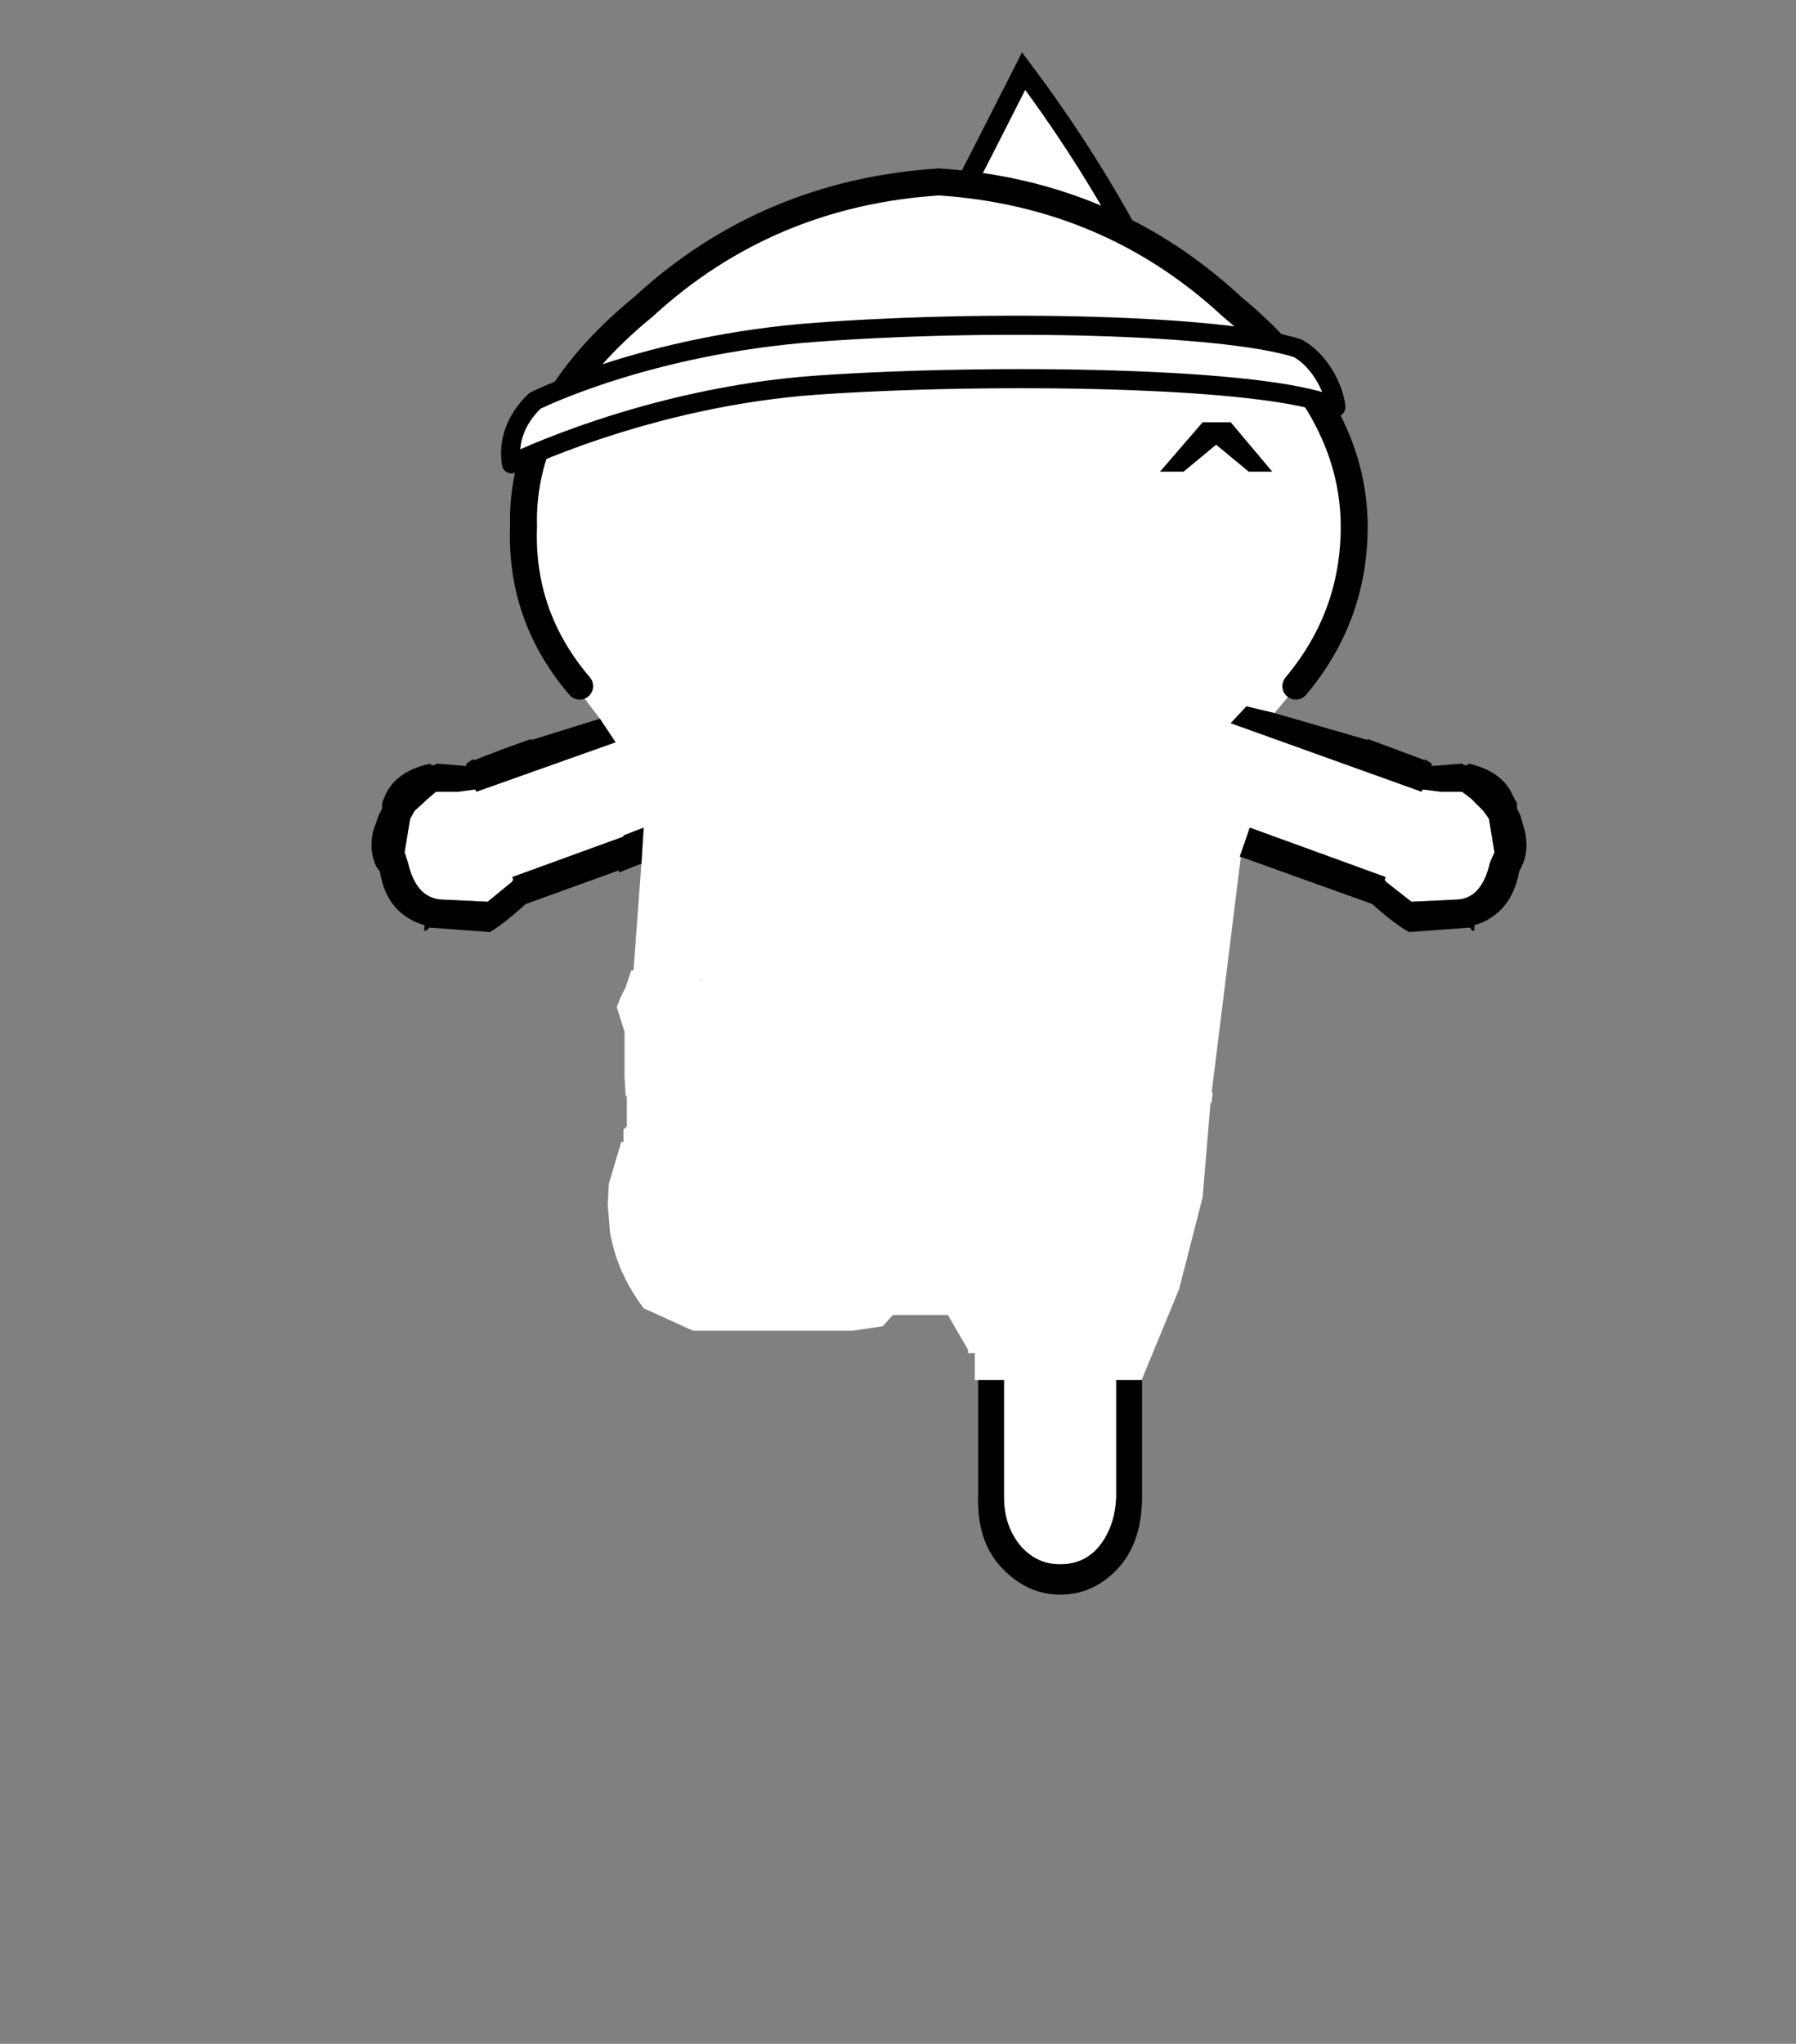 <svg height="182" width="160" xmlns:xlink="http://www.w3.org/1999/xlink" xmlns="http://www.w3.org/2000/svg"><rect width="100%" height="100%" fill="#808080" stroke="none"/><defs><path d="m.7-.3 1.85 2.2H1.5L.05.7-1.4 1.9h-1.05l1.9-2.2H.7" fill-rule="evenodd" transform="translate(2.45 .3)" id="a"/><use height="2.2" width="5" xlink:href="#a" id="c"/><g id="b"><path d="M-15.5-41.55q-2.65-3.1-2.5-7.1-.15-5.3 5.35-9.8Q-7.15-63.5.5-64q7.6.5 13.05 5.55 5.45 4.5 5.45 9.8 0 4-2.6 7.1h.1-.05l-1 1.2-1.25-.3-.7.75 8.5 3.05.05-.1.8.1h.95l.4.3.55.55.25.35.25 1.5-.2.45q-.35 1.55-1.4 1.65l-2.1.1-1.15-.9v-.05h-.05l.05-.15-6.05-2.2-.45 1.3h.05l-1.3 10.5h.05l-.05.4v.05h-.05l-.35 4.2-1.05 4.1-1.65 4v.05H8.4v5.2Q8.35-4.1 7.6-3.2q-.65.75-1.7.75-1 0-1.7-.75-.8-.9-.8-2.25v-5.2H2.1v-1.2h-.3V-12l-.9-1.55h-2.45l-.45.5-1.35.2h-7.1l-2.2-1q-1.2-1.6-1.5-3.4l-.1-1.2.05-.95.55-1.85h.1v-.55l.15-.15v-1.35h-.05l-.05-.8v-2.05l-.2-.65-.15-.45.15-.4.25-.5.25-.75h.1l.35-4.75.1-1.6-.9.35v.05l-4.95 1.8.05.15h-.05v.05l-1.1.9-2.1-.1q-1.1-.1-1.45-1.65l-.15-.45.25-1.5.2-.35.6-.55.35-.3h1l.75-.1.05.1 6.2-2.2-.7-1.05-1.1-1.45h.2m2.85 6.3.05-.3-.05.3m-1.1 13.35-.05-.1.05.1m3.7-6.55-.05-.05v.05h.05" fill="#fff" fill-rule="evenodd" transform="translate(24.75 64.6)"/><path d="m15.45-40.35 4.15 1.2v-.05l2.55.95v-.05l.3.2v.1h.1l1.25-.1q.2.15.3 0 1.55.35 2 1.5l.15.25v.25l.15.3.2.7q.2.9-.15 1.6l-.1.2q-.35 1.9-2 2.4.05.45-.2.1l-2.7.2q-.65-.35-1.65-1.25l-5.85-2.1h-.05l.45-1.3 6.05 2.2-.05.15h.05v.05l1.15.9 2.1-.1q1.05-.1 1.4-1.65l.2-.45-.25-1.5-.25-.35-.55-.55-.4-.3h-.95l-.8-.1-.05.1-8.5-3.05.7-.75 1.25.3m-5.9 29.7v5.2q0 1.95-1 3.1Q7.45-1.1 5.9-1.1q-1.5 0-2.65-1.25-1.05-1.15-1-3.1v-5.2H3.4v5.2q0 1.35.8 2.25.7.75 1.7.75 1.05 0 1.7-.75.75-.9.8-2.25v-5.2h1.15m-22.3-23-1 .4v-.1l-4.15 1.5q-1 .9-1.6 1.25l-2.7-.2q-.3.35-.2-.1-1.7-.5-2-2.4l-.15-.2q-.35-.7-.15-1.6l.25-.7.15-.3v-.25l.1-.25q.45-1.15 2.05-1.5.05.15.3 0l1.2.1h.1v-.1l.3-.2.05.05q1.25-.5 2.55-.95v.05l3.05-.95.7 1.05-6.2 2.2-.05-.1-.75.1h-1l-.35.3-.6.55-.2.35-.25 1.5.15.45q.35 1.55 1.45 1.65l2.1.1 1.1-.9v-.05h.05l-.05-.15 4.95-1.8v-.05l.9-.35-.1 1.6" fill-rule="evenodd" transform="translate(24.75 64.6)"/><path d="M9.25 23.05q-2.65-3.1-2.5-7.1-.15-5.3 5.35-9.8Q17.6 1.1 25.25.6q7.6.5 13.05 5.55 5.45 4.5 5.45 9.8 0 4-2.6 7.1" fill="none" stroke="#000" stroke-linecap="round" stroke-linejoin="round" stroke-width="1.2"/></g></defs><path style="fill:#fff;fill-opacity:1;stroke:#000;stroke-width:1.77;stroke-linecap:butt;stroke-linejoin:miter;stroke-miterlimit:4;stroke-dasharray:none;stroke-opacity:1" d="M91.193 6.329c-4.657 9.115-9.215 18.556-15.375 27.744 9.826-.564 20.28-.462 30.629-.198-3.45-9.608-8.963-19.144-15.254-27.546Z"/><g transform="matrix(2 0 0 2 82.641 144.2)"><use height="63.5" transform="translate(-24.75 -64.6)" width="51.4" xlink:href="#b"/><use height="2.2" transform="translate(10.35 -53.3)" width="5" xlink:href="#c"/></g><path style="fill:#fff;fill-opacity:1;stroke:#000;stroke-width:1.7;stroke-linecap:butt;stroke-linejoin:round;stroke-miterlimit:4;stroke-dasharray:none;stroke-opacity:1" d="M119.01 36.255c-5.9-2.764-31.189-3.011-46.24-1.959-15.148 1.06-27.205 7.011-27.205 7.011-.308-1.912.305-3.895 2.086-5.611 0 0 9.926-4.993 25.07-6.11 15.723-1.161 36.181-.706 42.881 1.423 2.22 1.234 3.328 4 3.407 5.246z"/></svg>